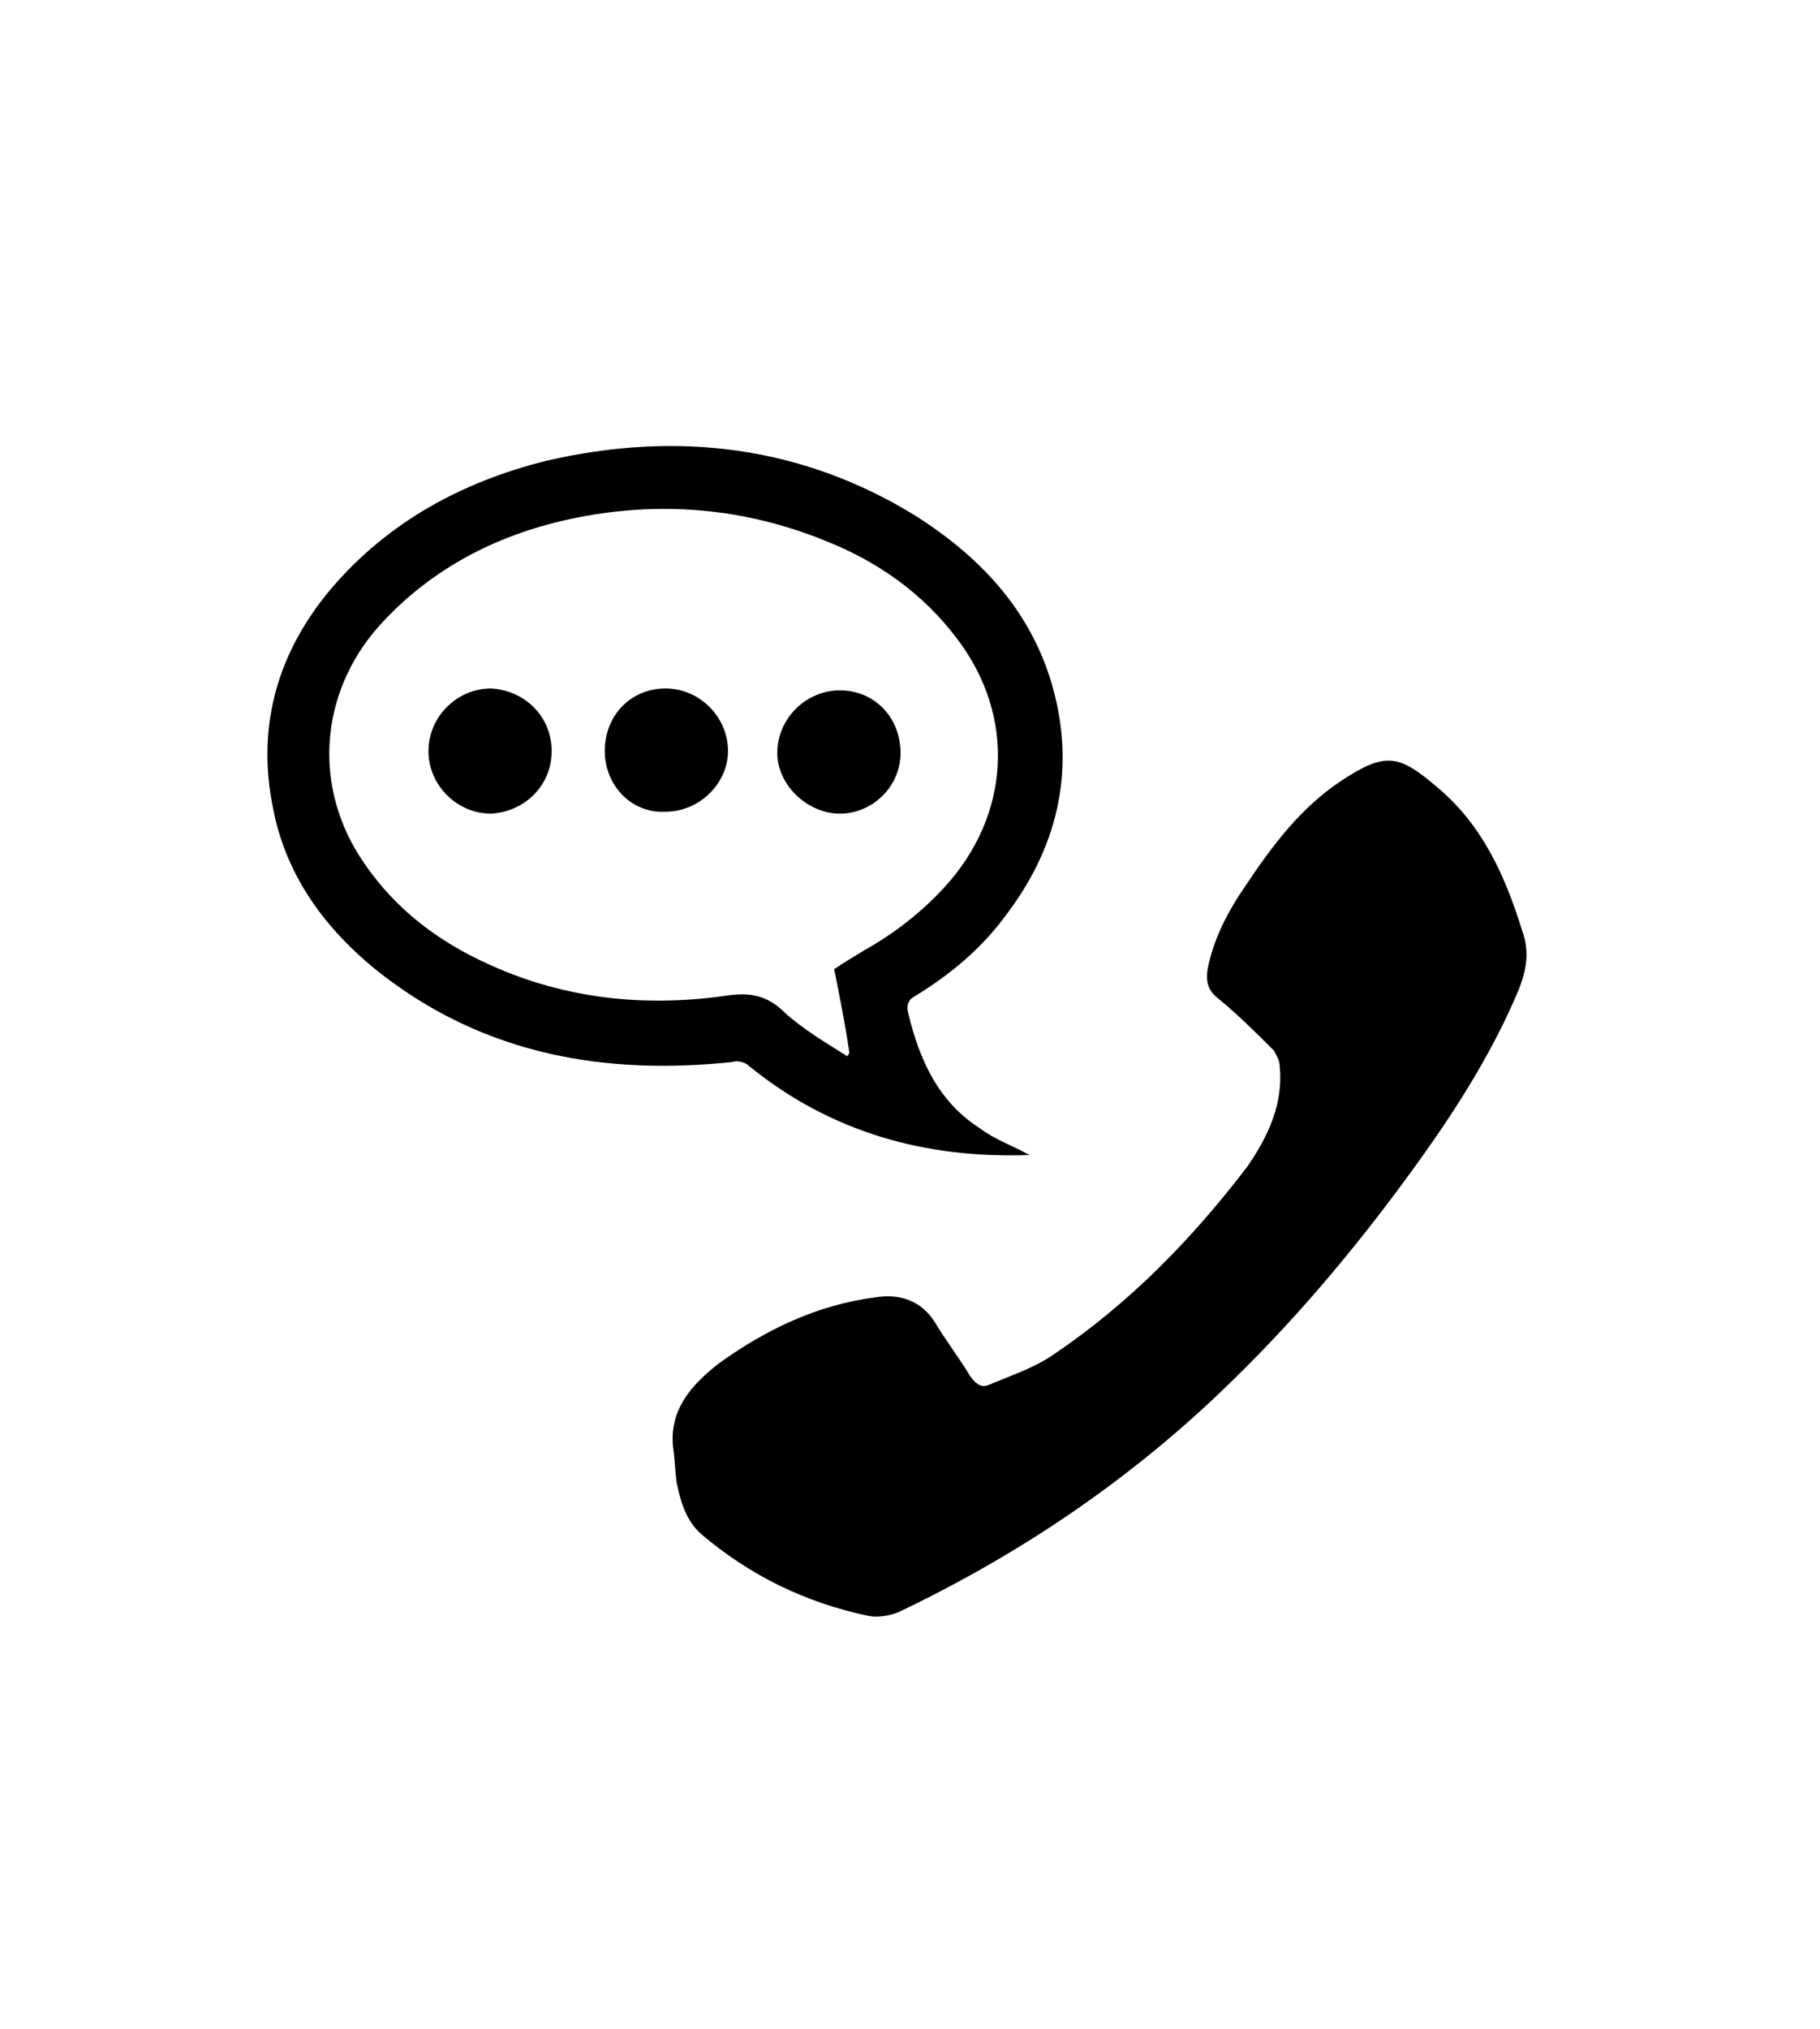 <?xml version="1.0" encoding="utf-8"?>
<!-- Generator: Adobe Illustrator 17.1.0, SVG Export Plug-In . SVG Version: 6.00 Build 0)  -->
<!DOCTYPE svg PUBLIC "-//W3C//DTD SVG 1.1//EN" "http://www.w3.org/Graphics/SVG/1.1/DTD/svg11.dtd">
<svg version="1.1" id="Layer_1" xmlns="http://www.w3.org/2000/svg" xmlns:xlink="http://www.w3.org/1999/xlink" x="0px" y="0px"
	 viewBox="0 0 96 107" enable-background="new 0 0 96 107" xml:space="preserve">
<g id="ue4ngR_1_">
	<g>
		<g>
			<path fill-rule="evenodd" clip-rule="evenodd" d="M35.5,76.3c-0.2-2,1-3.3,2.4-4.4c2.5-1.8,5.2-3.1,8.3-3.5
				c1.3-0.2,2.4,0.2,3.1,1.3c0.6,1,1.3,1.9,1.9,2.9c0.3,0.4,0.6,0.6,1,0.4c1.2-0.5,2.4-0.9,3.4-1.6c4-2.7,7.3-6.1,10.2-9.9
				c1.1-1.6,1.9-3.3,1.7-5.3c0-0.3-0.2-0.6-0.3-0.8c-1-1-1.9-1.9-3-2.8c-0.5-0.4-0.6-0.9-0.5-1.5c0.3-1.6,1.1-3.1,2-4.4
				c1.4-2.1,2.9-4.1,5-5.5c2.4-1.6,3.1-1.4,5.1,0.3c2.4,2,3.6,4.7,4.5,7.6c0.4,1.1,0.2,2.1-0.2,3.1c-1.3,3.1-3.1,6-5.1,8.8
				c-3,4.2-6.3,8.2-10,11.8c-5.2,5.1-11.1,9.1-17.6,12.2c-0.5,0.2-1.1,0.3-1.6,0.2c-3.3-0.7-6.2-2.1-8.8-4.3
				c-0.8-0.7-1.1-1.7-1.3-2.7C35.6,77.6,35.6,76.9,35.5,76.3z"/>
			<path fill-rule="evenodd" clip-rule="evenodd" d="M54.3,60.9c-5.5,0.2-10.5-1.2-14.8-4.7c-0.2-0.2-0.6-0.3-0.9-0.2
				c-6.7,0.7-12.9-0.4-18.3-4.5c-3-2.3-5.2-5.2-5.9-8.9c-0.9-4.4,0.3-8.3,3.1-11.6c3-3.5,6.9-5.6,11.3-6.7
				c6.9-1.6,13.5-0.8,19.5,2.9c3.3,2.1,5.9,4.8,7.1,8.6c1.4,4.5,0.5,8.7-2.3,12.4c-1.3,1.8-3,3.2-4.8,4.3c-0.4,0.2-0.5,0.5-0.4,0.9
				c0.6,2.5,1.6,4.7,3.8,6.1C52.5,60.1,53.4,60.4,54.3,60.9z M44,51.1c0.6-0.4,1.1-0.7,1.6-1c1.6-0.9,3-2,4.2-3.3
				c3.5-3.8,3.8-9,0.7-13.1c-1.8-2.4-4.2-4.1-7-5.2c-4.2-1.7-8.6-2.1-13.1-1.2c-4,0.8-7.6,2.6-10.4,5.7c-3.2,3.6-3.5,8.6-0.8,12.5
				c1.7,2.5,4,4.2,6.7,5.4c4,1.8,8.2,2.2,12.4,1.6c1.3-0.2,2.2,0,3.1,0.9c1,0.9,2.2,1.6,3.3,2.3c0-0.1,0.1-0.1,0.1-0.2
				C44.6,54.1,44.3,52.6,44,51.1z"/>
			<path fill-rule="evenodd" clip-rule="evenodd" d="M31.9,39.6c0-1.9,1.4-3.3,3.2-3.3c1.8,0,3.3,1.5,3.3,3.3c0,1.7-1.5,3.2-3.3,3.2
				C33.3,42.9,31.9,41.4,31.9,39.6z"/>
			<path fill-rule="evenodd" clip-rule="evenodd" d="M47.5,39.7c0,1.8-1.5,3.2-3.2,3.2c-1.7,0-3.3-1.5-3.3-3.2
				c0-1.8,1.5-3.3,3.3-3.3C46.1,36.4,47.5,37.8,47.5,39.7z"/>
			<path fill-rule="evenodd" clip-rule="evenodd" d="M29.1,39.6c0,1.8-1.4,3.2-3.2,3.3c-1.8,0-3.3-1.5-3.3-3.3
				c0-1.8,1.5-3.3,3.3-3.3C27.7,36.4,29.1,37.8,29.1,39.6z"/>
		</g>
	</g>
</g>
</svg>
